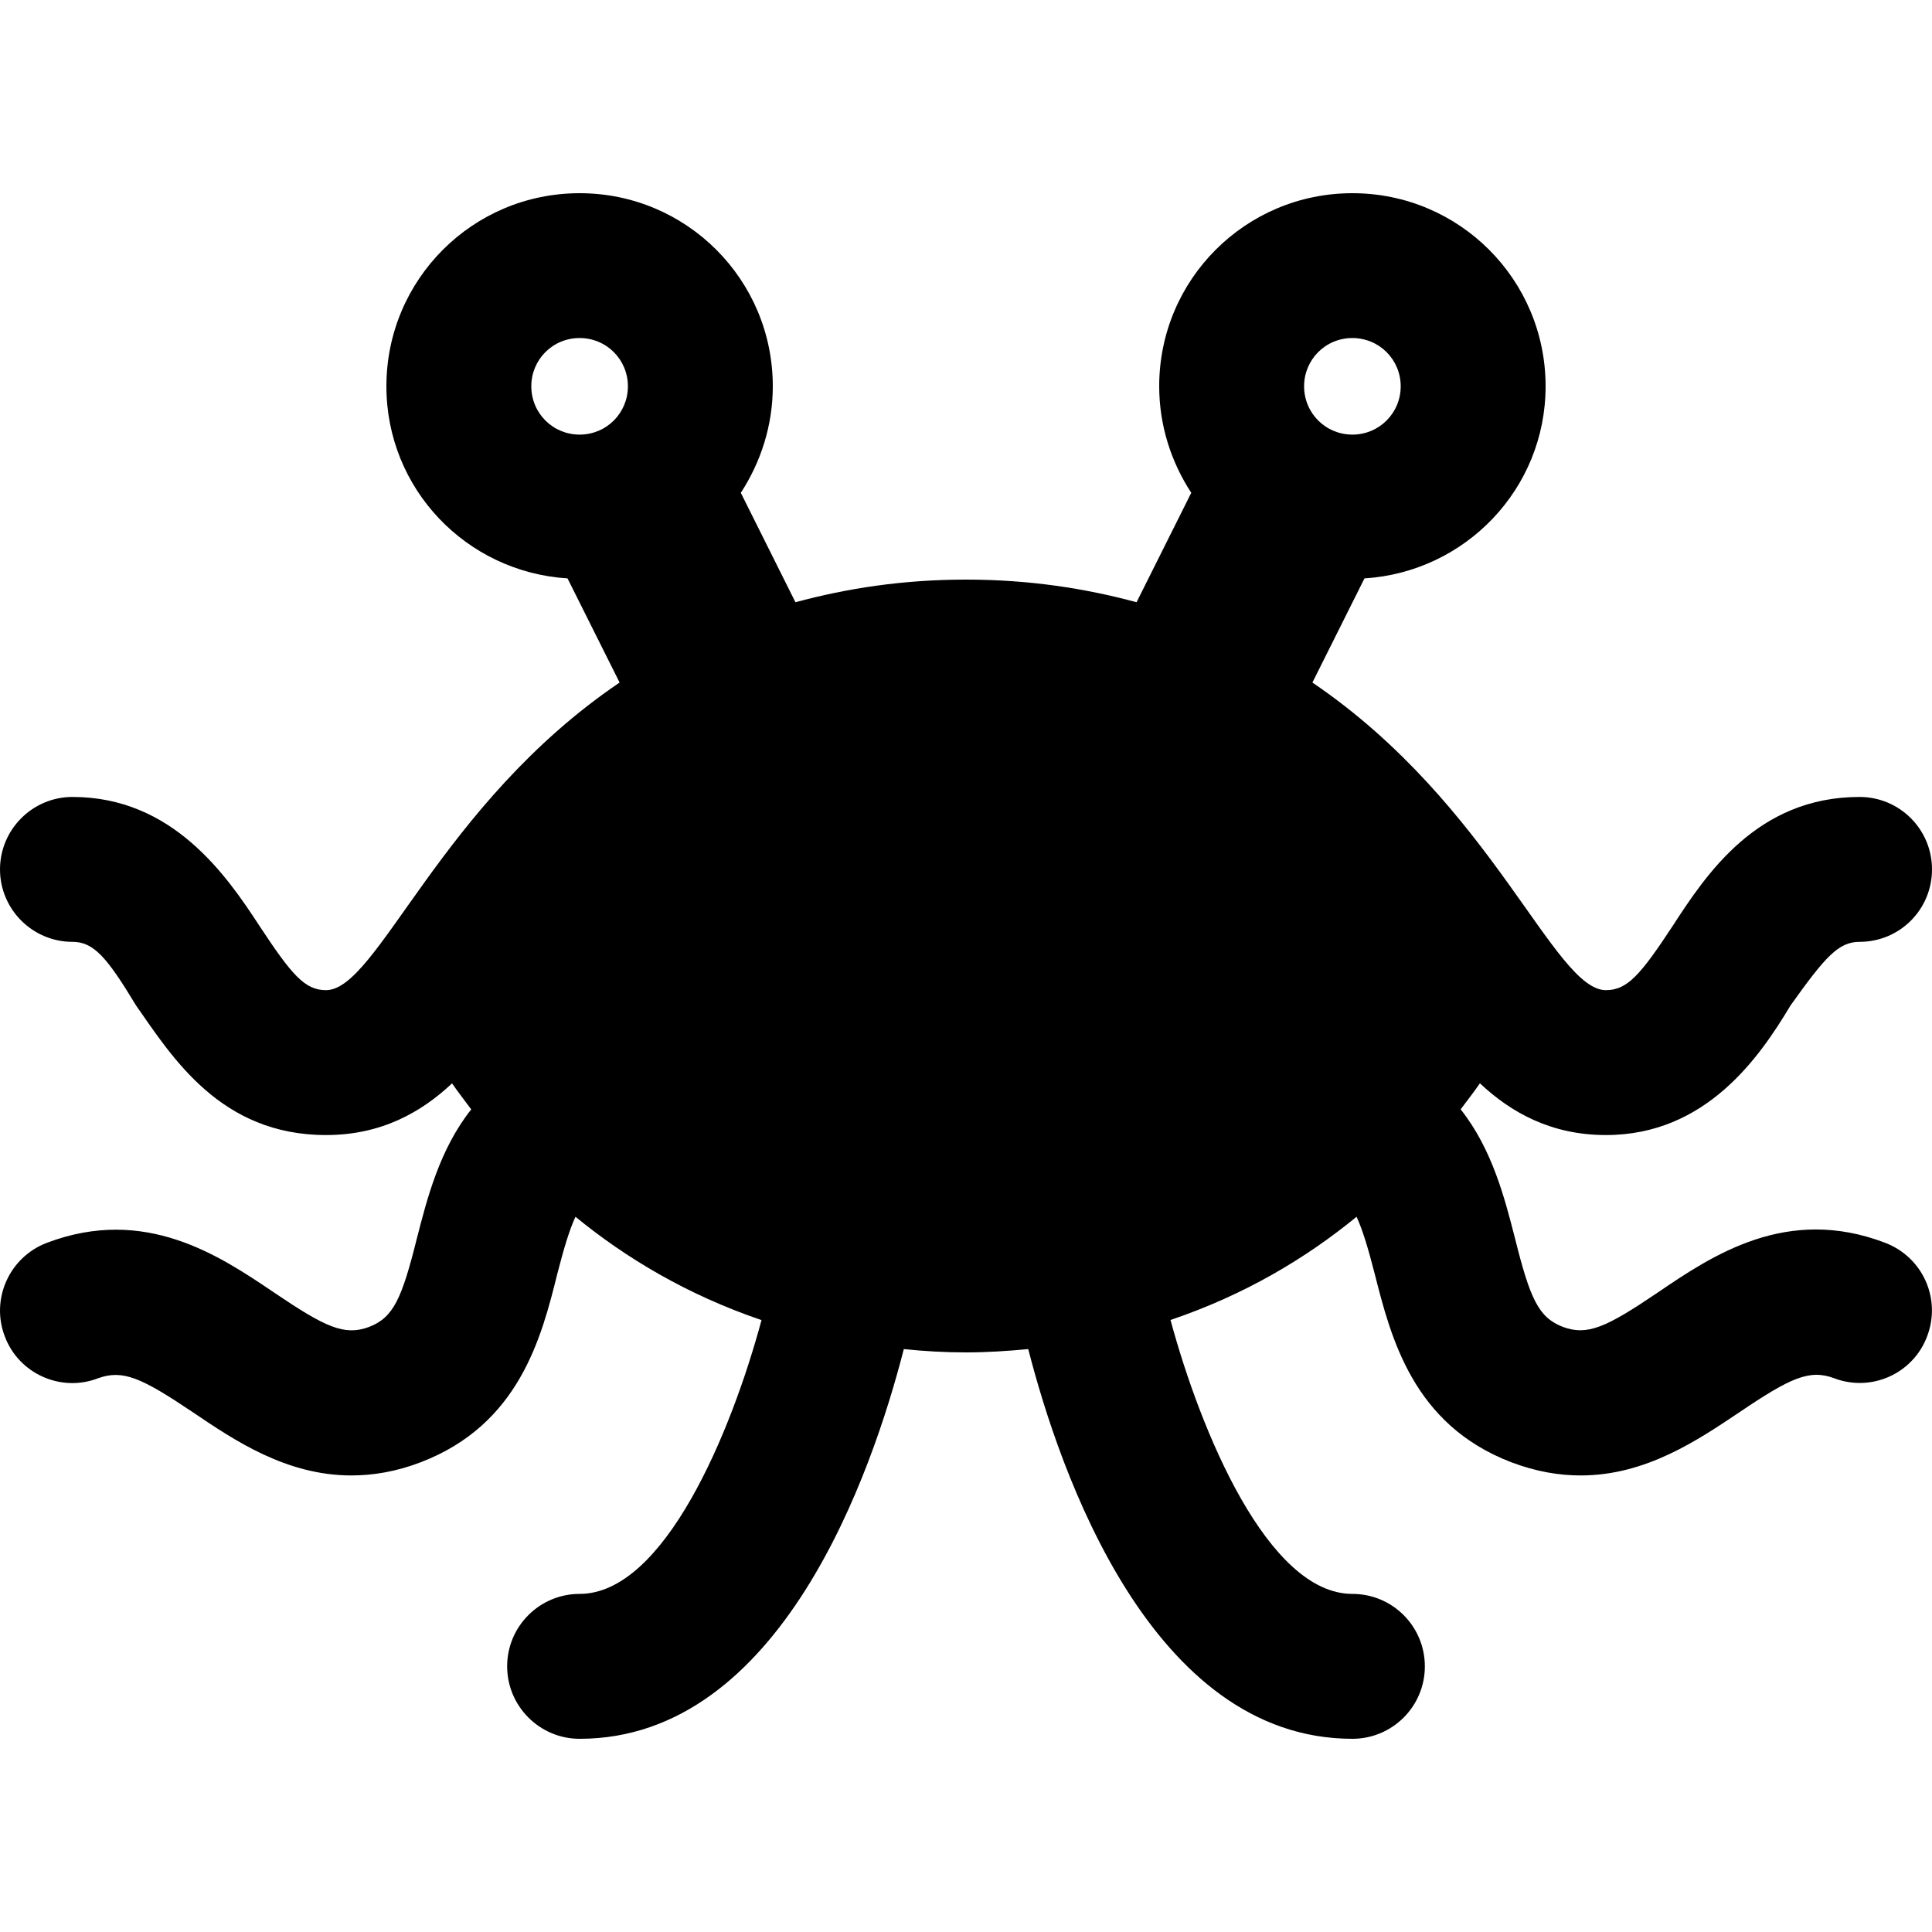 <svg xmlns="http://www.w3.org/2000/svg" viewBox="0 0 640 512" width="20" height="20"><path d="M624.5 347.7c-32.63-12.5-57.38 4.241-75.38 16.49-17 11.5-23.25 14.37-31.38 11.37-8.125-3.125-10.88-9.358-15.88-29.36-3.375-13.12-7.5-29.47-18-42.72 2.25-3 4.5-5.875 6.375-8.625C500.5 304.5 513.8 312 532 312c33.1 0 50.87-25.75 61.1-42.88C604.6 253 609 248 616 248c13.3 0 24-10.7 24-24s-10.75-24-24-24c-34 0-50.88 25.75-62 42.88C543.4 259 539 264 532 264c-17.25 0-37.5-61.38-97.25-101.9L452 127.6c33.4-2.1 60-29.63 60-63.63C512 28.6 483.4 0 448 0s-64 28.6-64 63.97c0 13 4 25.15 10.62 35.28L376.5 135.5c-17-4.6-35.6-7.5-56.5-7.5s-39.5 2.9-56.5 7.5l-18.1-36.25C252 89.13 256 76.97 256 63.97 256 28.6 227.4 0 192 0s-64 28.6-64 63.97c0 34 26.5 61.53 60 63.63l17.25 34.5C145.6 202.5 125.1 264 108 264c-7 0-11.31-5-21.94-21.12C74.94 225.8 57.1 200 24 200c-13.25 0-24 10.8-24 24s10.75 24 24 24c7 0 11.37 5 21.1 21.12C57.12 286.3 73.1 312 108 312c18.25 0 31.5-7.5 41.75-17.12 1.85 2.72 4.15 5.62 6.35 8.62-10.5 13.25-14.62 29.59-18 42.72-5 20-7.75 26.23-15.88 29.36-8.125 3-14.37.131-31.37-11.37-18.12-12.25-42.75-28.87-75.38-16.49-12.38 4.75-18.62 18.61-13.88 30.98 4.625 12.38 18.62 18.62 30.88 13.87 8.28-2.97 14.41-.17 31.53 11.33 13.5 9.125 30.75 20.86 52.38 20.86 7.125 0 14.88-1.248 23-4.373 32.63-12.5 40-41.34 45.25-62.46 2.25-8.75 4-14.49 6-18.86 16.62 13.62 37 25.86 61.63 34.23C242.3 410.3 220.1 464 192 464c-13.25 0-24 10.74-24 23.99S178.8 512 192 512c66.75 0 97-88.55 107.4-129.1 6.7.7 13.5 1.1 20.6 1.1s13.88-.47 20.62-1.096C351 423.4 381.3 512 448 512c13.25 0 24-10.74 24-23.99S461.3 464 448 464c-28 0-50.25-53.74-60.25-90.74 24.75-8.375 45-20.56 61.63-34.19 2 4.375 3.75 10.11 6 18.86 5.375 21.12 12.62 49.96 45.25 62.46 8.25 3.125 15.88 4.373 23 4.373 21.62 0 38.83-11.74 52.46-20.86 17-11.5 23.29-14.37 31.42-11.37 12.38 4.75 26.25-1.492 30.88-13.87C643.1 366.3 637 352.5 624.5 347.7zM192 79.97c-8.875 0-16-7.125-16-16s7.1-15.99 16-15.99 16 7.118 16 15.99-7.1 16-16 16zm256-31.99c8.875 0 16 7.118 16 15.99s-7.125 16-16 16-16-7.125-16-16 7.1-15.99 16-15.99z"/></svg>